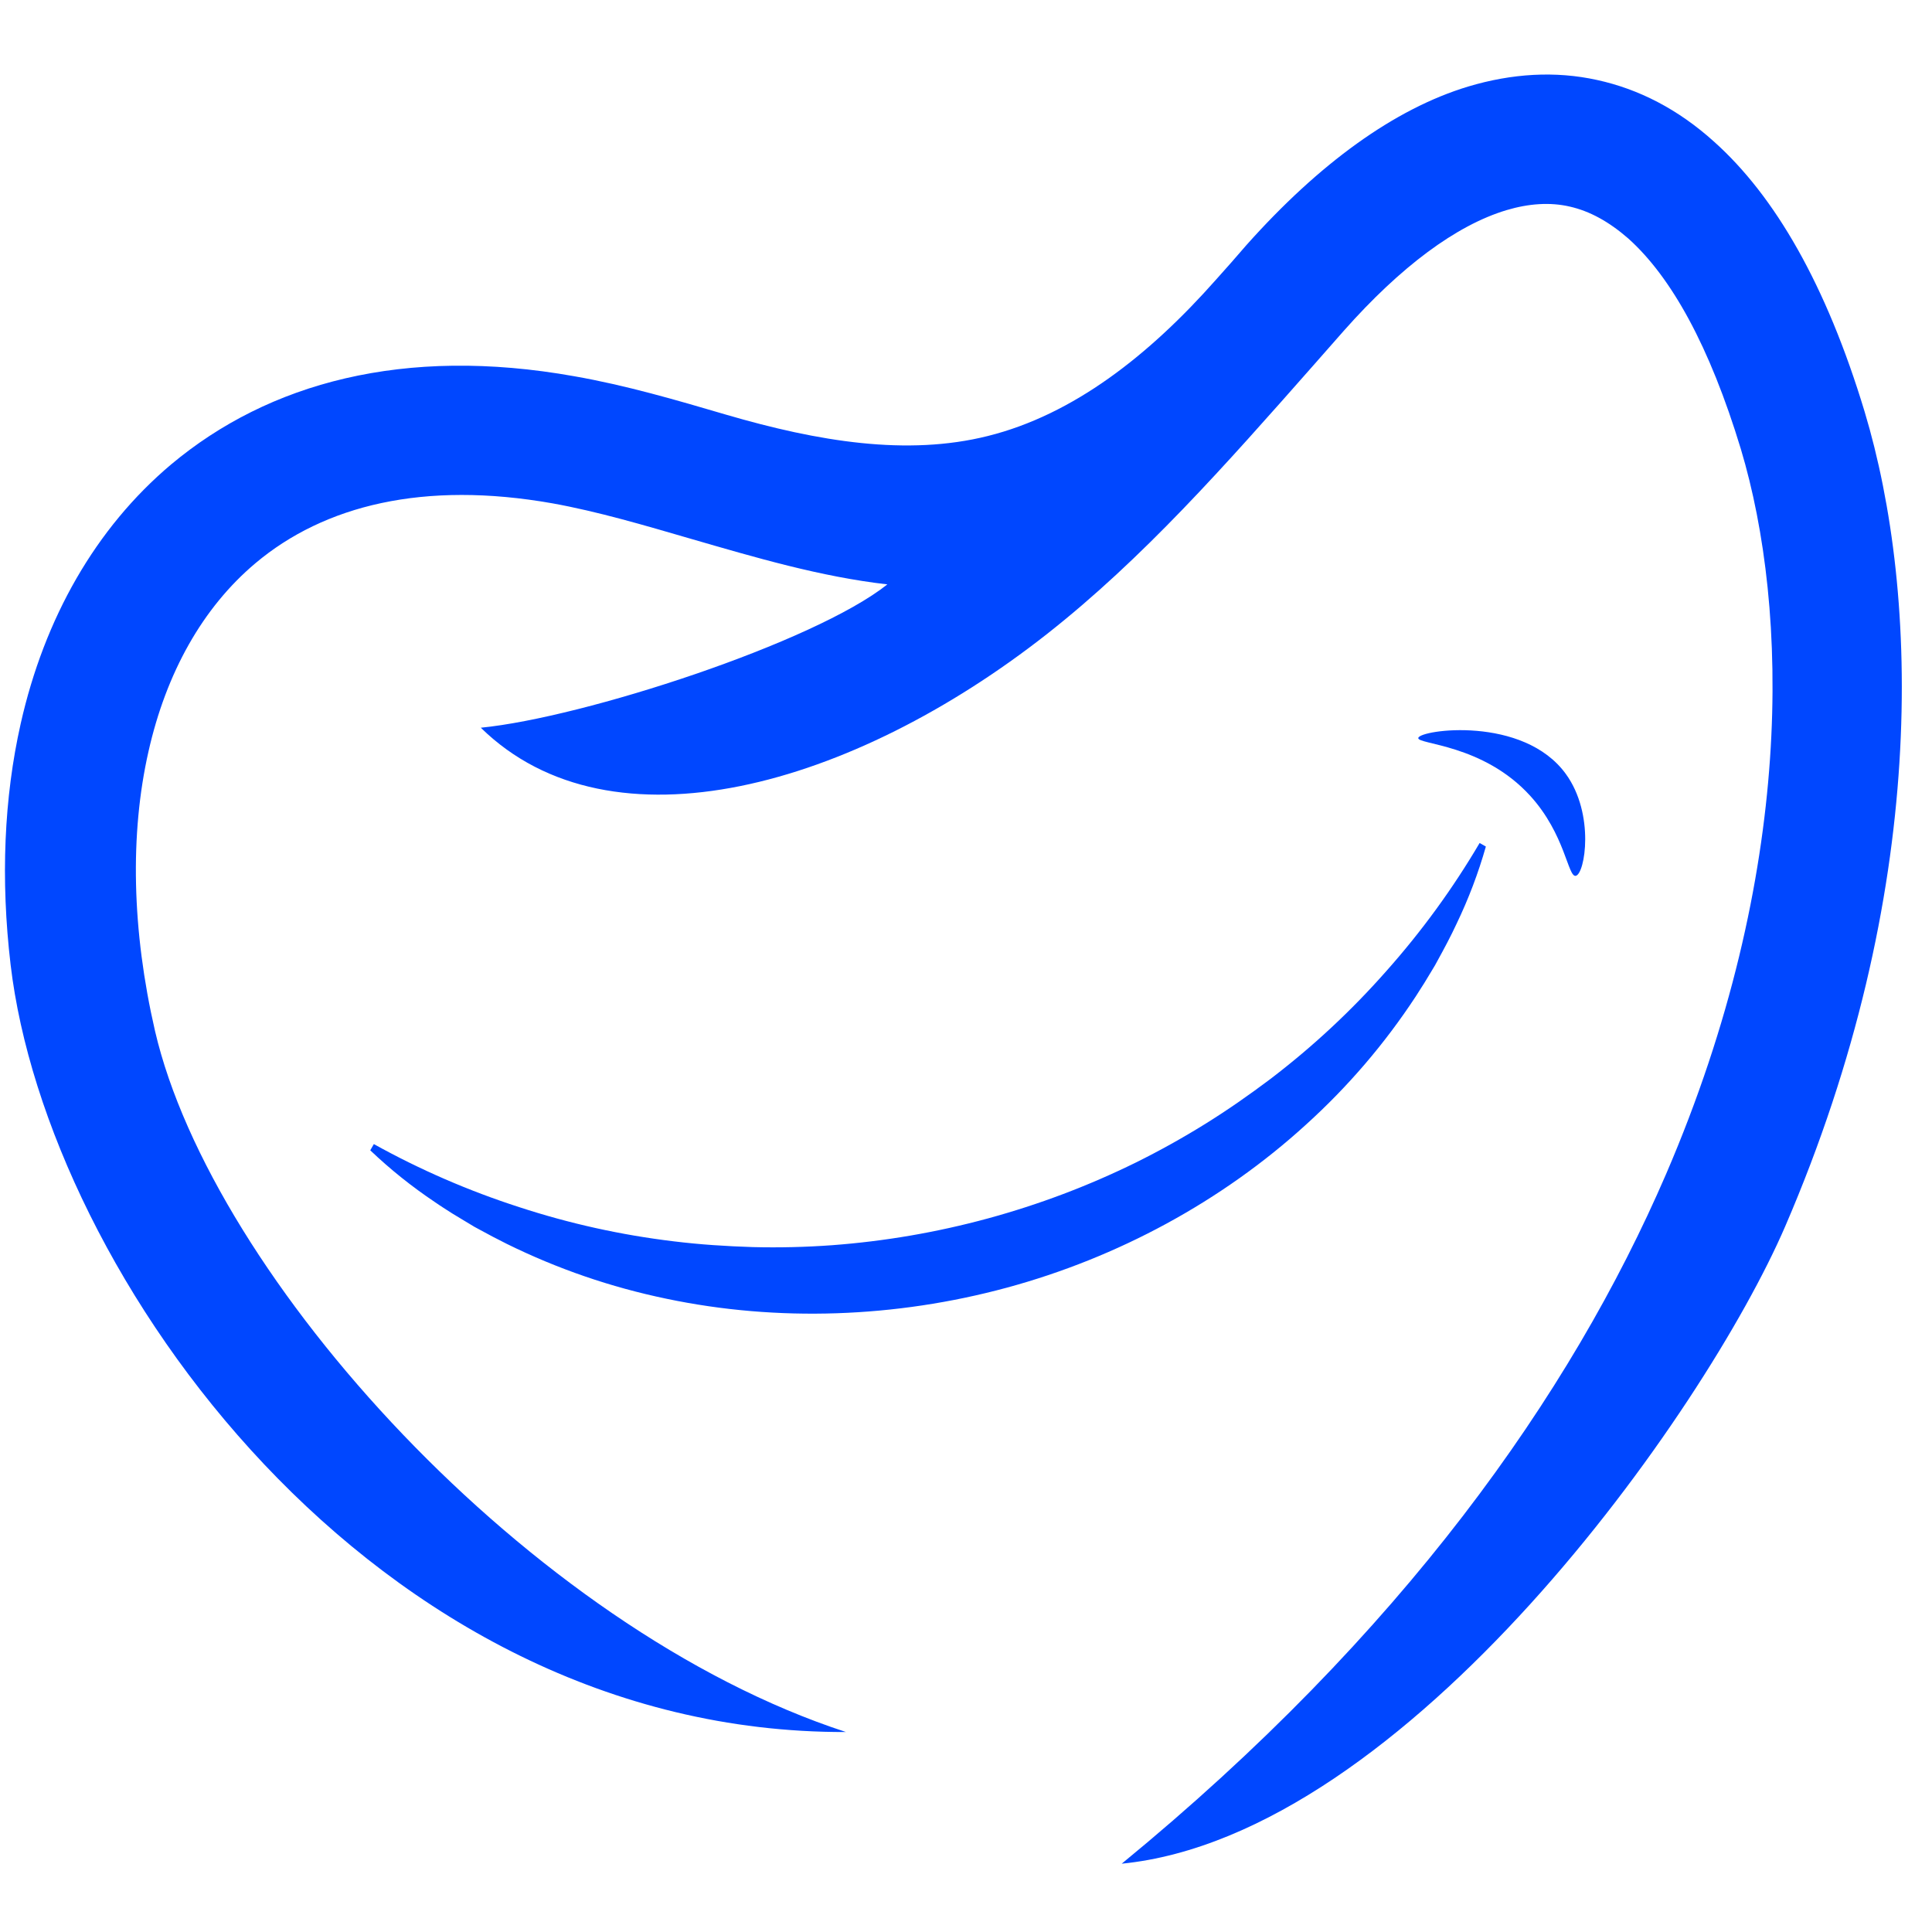 <svg xmlns="http://www.w3.org/2000/svg" xmlns:xlink="http://www.w3.org/1999/xlink" width="500" zoomAndPan="magnify" viewBox="0 0 375 375" height="500" preserveAspectRatio="xMidYMid meet" version="1.0"><defs><clipPath id="d4f6913815"><path d="M 0 14 L 370 14 L 370 361.742 L 0 361.742 Z M 0 14 " clip-rule="nonzero"/></clipPath><clipPath id="11f335e726"><path d="M 71 163 L 289 163 L 289 255 L 71 255 Z M 71 163 " clip-rule="nonzero"/></clipPath><clipPath id="a9f6f293e2"><path d="M 303.703 220.512 L 87.152 279.453 L 71.59 222.273 L 288.141 163.332 Z M 303.703 220.512 " clip-rule="nonzero"/></clipPath><clipPath id="e4615d81e4"><path d="M 303.703 220.512 L 87.152 279.453 L 71.59 222.273 L 288.141 163.332 Z M 303.703 220.512 " clip-rule="nonzero"/></clipPath><clipPath id="0cff55e5a6"><path d="M 275 141 L 308 141 L 308 171 L 275 171 Z M 275 141 " clip-rule="nonzero"/></clipPath><clipPath id="41967ce91b"><path d="M 284.934 130 L 318.129 157.125 L 306.16 171.77 L 272.965 144.645 Z M 284.934 130 " clip-rule="nonzero"/></clipPath><clipPath id="c5be98230f"><path d="M 284.934 130 L 318.129 157.125 L 306.16 171.77 L 272.965 144.645 Z M 284.934 130 " clip-rule="nonzero"/></clipPath></defs><g clip-path="url(#d4f6913815)"><path fill="#0047ff" d="M 2.059 187.254 C 0.098 170.641 0.781 154.816 4.016 140.461 C 8.625 120.016 18.527 102.516 33.23 90.133 C 52.148 74.305 78.422 67.129 111.457 73.027 C 121.555 74.797 131.262 77.648 140.965 80.496 C 158.805 85.707 176.059 88.559 191.746 84.625 C 208.312 80.496 223.016 68.996 236.055 54.25 C 238.016 52.09 239.977 49.828 241.934 47.566 C 256.051 31.738 270.656 21.121 284.969 16.797 C 293.5 14.242 301.93 13.75 309.969 15.52 C 318.105 17.289 325.75 21.223 332.711 27.512 C 344.473 38.031 354.473 55.234 361.922 79.906 C 372.609 115.395 374.375 173.395 346.531 237.98 C 330.945 274.156 273.012 356.238 217.723 361.742 C 272.031 317.211 304.871 270.812 323.398 227.855 C 348.492 169.559 347.219 118.246 337.906 87.184 C 331.828 67.129 324.379 53.758 316.047 46.289 C 312.32 43.043 308.594 40.98 304.676 40.094 C 300.852 39.211 296.734 39.504 292.422 40.785 C 282.617 43.73 271.836 51.793 260.855 64.18 C 258.895 66.441 256.934 68.602 254.973 70.863 C 237.719 90.426 221.84 108.414 203.215 123.062 C 165.57 152.652 118.711 166.121 93.324 141.25 C 113.32 139.281 158.023 124.734 172.238 113.43 C 159.297 111.953 146.652 108.219 134.102 104.582 C 124.984 101.926 115.969 99.273 107.242 97.699 C 82.246 93.277 62.934 98.094 49.602 109.301 C 39.309 117.949 32.25 130.633 28.82 145.867 C 25.191 161.891 25.586 180.57 30.094 200.133 C 41.172 247.711 102.734 316.129 164.199 336.184 C 72.246 336.477 9.113 247.023 2.059 187.254 " fill-opacity="1" fill-rule="nonzero"/></g><g clip-path="url(#11f335e726)"><g clip-path="url(#a9f6f293e2)"><g clip-path="url(#e4615d81e4)"><path fill="#0047ff" d="M 288.406 164.316 C 286.938 169.477 285.039 174.477 282.715 179.316 C 281.582 181.754 280.312 184.129 279.008 186.496 L 278.523 187.383 L 278.004 188.246 L 276.957 189.977 L 276.434 190.84 L 275.887 191.695 L 274.793 193.414 C 268.754 202.613 261.648 210.906 253.48 218.301 C 237.152 233.188 216.961 244.098 195.418 249.938 C 173.871 255.777 150.949 256.621 129.344 252.082 C 118.562 249.844 108.234 246.297 98.363 241.434 L 96.555 240.508 L 95.648 240.047 L 94.758 239.566 L 92.977 238.609 C 92.691 238.445 92.383 238.289 92.09 238.129 L 91.227 237.609 L 89.492 236.566 C 88.918 236.223 88.34 235.879 87.758 235.516 C 87.176 235.152 86.617 234.801 86.059 234.426 C 85.5 234.055 84.934 233.695 84.383 233.305 C 79.926 230.316 75.754 226.977 71.867 223.277 L 72.562 222.066 C 81.566 227.062 90.973 231.141 100.781 234.305 C 110.562 237.504 120.566 239.719 130.793 240.945 C 133.336 241.254 135.887 241.5 138.449 241.676 C 141.008 241.855 143.566 241.98 146.117 242.059 C 151.246 242.188 156.367 242.066 161.492 241.695 C 171.746 240.93 181.836 239.195 191.758 236.496 C 201.684 233.793 211.258 230.176 220.488 225.637 C 225.078 223.363 229.555 220.871 233.922 218.16 C 236.098 216.805 238.242 215.398 240.348 213.938 C 242.457 212.477 244.535 210.973 246.59 209.426 C 254.773 203.188 262.27 196.211 269.074 188.496 C 275.926 180.793 281.965 172.504 287.195 163.625 Z M 288.406 164.316 " fill-opacity="1" fill-rule="nonzero"/></g></g></g><g clip-path="url(#0cff55e5a6)"><g clip-path="url(#41967ce91b)"><g clip-path="url(#c5be98230f)"><path fill="#0047ff" d="M 275.289 143.234 C 275.035 144.516 287.812 144.375 297.004 154.457 C 303.84 161.957 304.316 170.32 305.863 169.996 C 307.641 169.621 309.59 158.047 303.941 150.242 C 295.672 138.816 275.602 141.645 275.289 143.234 " fill-opacity="1" fill-rule="nonzero"/></g></g></g></svg>